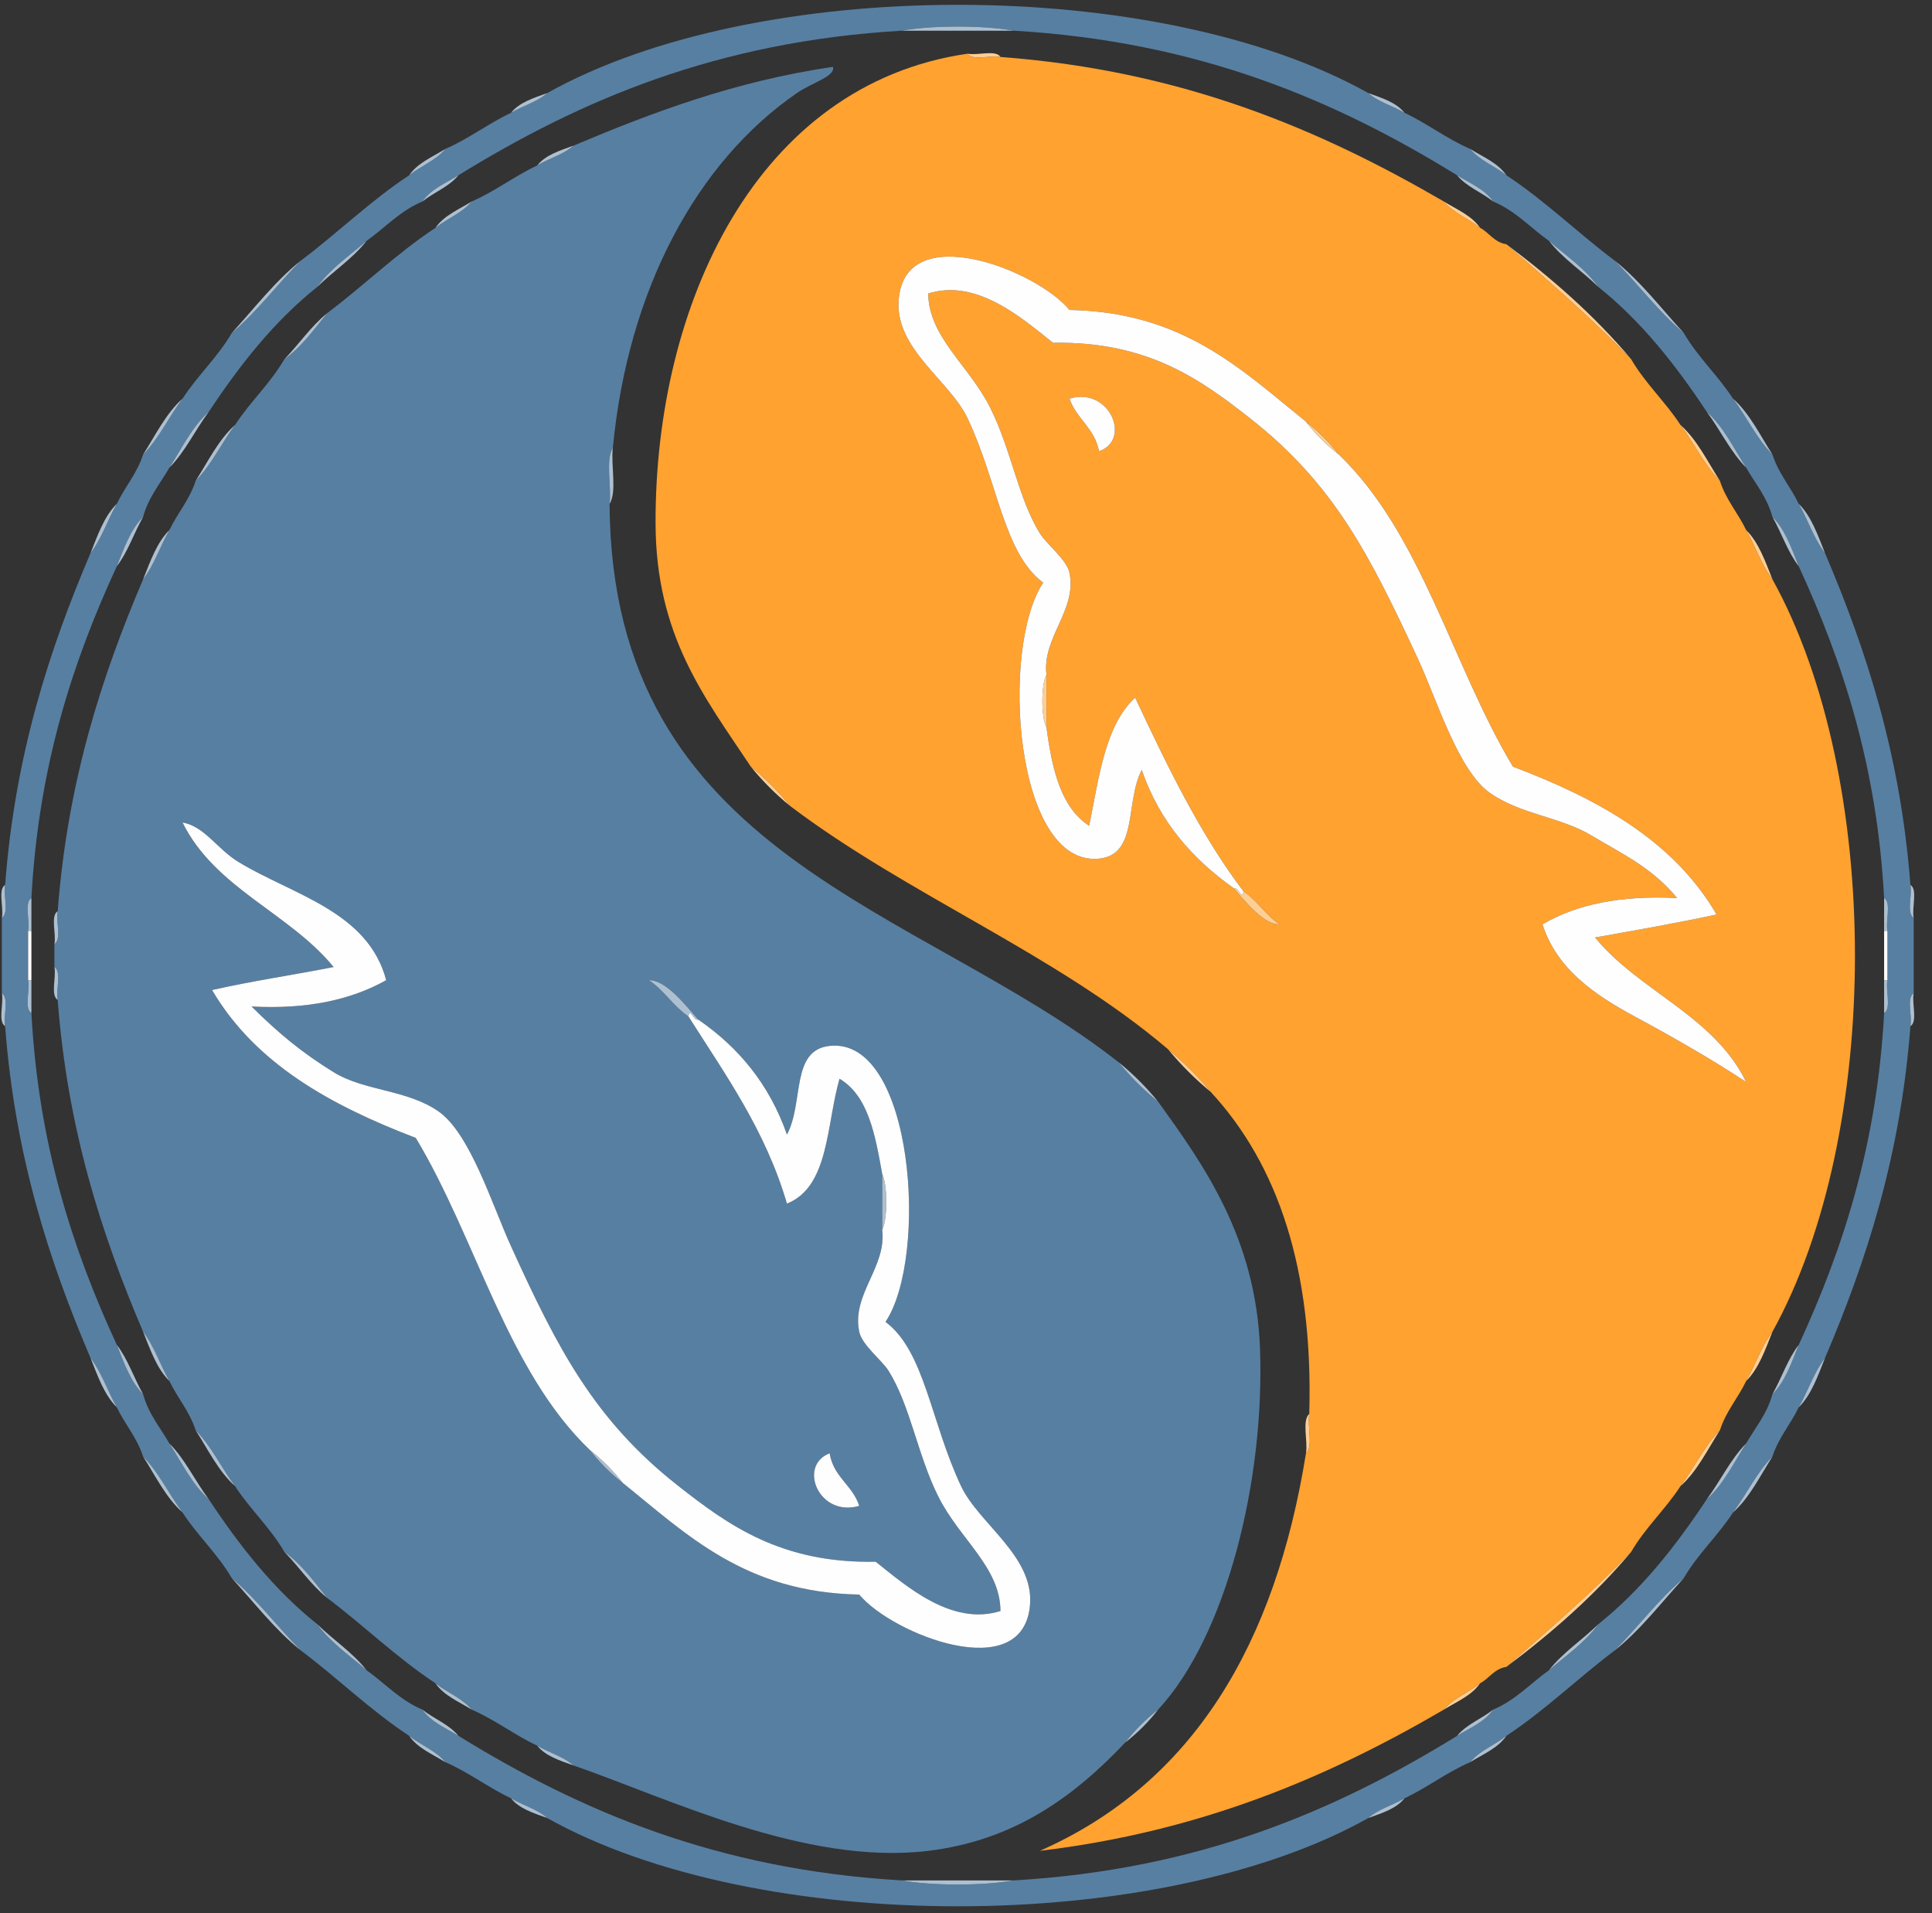 <svg width="101" height="100" viewBox="0 0 101 100" fill="none" xmlns="http://www.w3.org/2000/svg">
<rect x="0" y="0" width="101" height="100" fill="#333333" stroke="none"/>
<path fill-rule="evenodd" clip-rule="evenodd" d="M28.604 4.867C39.581 -1.287 60.558 -1.287 71.536 4.867C72.047 5.328 72.817 5.532 73.425 5.897C74.63 6.466 75.623 7.248 76.859 7.786C77.347 8.386 78.145 8.676 78.748 9.16C80.784 10.502 82.486 12.177 84.415 13.625C85.641 14.861 86.687 16.276 88.022 17.403C88.757 18.671 89.81 19.622 90.598 20.838C91.309 21.786 91.832 22.924 92.658 23.757C92.979 24.753 93.606 25.442 94.032 26.333C94.51 27.171 94.832 28.167 95.406 28.909C97.58 34.005 99.358 39.496 99.871 46.254C99.979 46.776 99.651 47.733 100.043 47.971C100.043 49.287 100.043 50.604 100.043 51.921C99.651 52.159 99.979 53.116 99.871 53.638C99.358 60.395 97.58 65.887 95.406 70.983C94.832 71.725 94.51 72.721 94.032 73.558C93.606 74.449 92.979 75.138 92.658 76.134C91.832 76.968 91.309 78.105 90.598 79.054C89.81 80.27 88.757 81.221 88.022 82.488C86.687 83.615 85.641 85.031 84.415 86.266C82.486 87.714 80.784 89.389 78.748 90.731C78.145 91.216 77.347 91.505 76.859 92.105C75.623 92.643 74.63 93.425 73.425 93.994C72.817 94.359 72.047 94.563 71.536 95.025C60.558 101.178 39.581 101.178 28.604 95.025C28.092 94.563 27.322 94.359 26.715 93.994C25.509 93.425 24.516 92.643 23.28 92.105C22.793 91.505 21.995 91.216 21.391 90.731C19.356 89.389 17.653 87.714 15.724 86.266C14.498 85.031 13.452 83.615 12.117 82.488C11.382 81.221 10.329 80.27 9.541 79.054C8.83 78.105 8.307 76.968 7.481 76.134C7.16 75.138 6.533 74.449 6.107 73.558C5.628 72.721 5.307 71.725 4.733 70.983C2.559 65.887 0.781 60.395 0.268 53.638C0.161 53.116 0.488 52.158 0.097 51.92C0.097 50.603 0.097 49.287 0.097 47.971C0.488 47.733 0.161 46.775 0.268 46.253C0.781 39.496 2.559 34.004 4.733 28.908C5.308 28.166 5.629 27.171 6.107 26.332C6.533 25.442 7.161 24.753 7.481 23.757C8.308 22.923 8.831 21.786 9.542 20.837C10.33 19.622 11.382 18.67 12.118 17.402C13.452 16.276 14.498 14.86 15.724 13.625C17.653 12.177 19.356 10.502 21.391 9.16C21.995 8.675 22.793 8.386 23.28 7.786C24.517 7.248 25.509 6.465 26.715 5.897C27.323 5.532 28.092 5.328 28.604 4.867ZM47.15 1.604C37.466 2.166 30.305 5.251 23.967 9.16C23.297 9.578 22.521 9.89 22.078 10.534C20.909 11.025 20.129 11.905 19.158 12.595C18.27 13.366 17.277 14.033 16.582 14.999C14.322 16.803 12.534 19.08 10.915 21.525C10.037 22.307 9.505 23.434 8.855 24.444C8.375 25.281 7.762 25.985 7.481 27.02C6.819 27.674 6.483 28.656 6.107 29.596C3.81 34.569 2.012 40.041 1.642 46.941C1.25 47.179 1.578 48.136 1.47 48.658C1.47 49.517 1.47 50.375 1.47 51.234C1.578 51.756 1.25 52.713 1.642 52.951C2.012 59.851 3.81 65.322 6.107 70.296C6.483 71.236 6.819 72.217 7.481 72.872C7.762 73.907 8.375 74.61 8.855 75.448C9.505 76.457 10.037 77.585 10.915 78.367C12.534 80.812 14.322 83.088 16.582 84.893C17.277 85.858 18.27 86.526 19.158 87.297C20.129 87.987 20.909 88.866 22.078 89.358C22.521 90.002 23.297 90.314 23.967 90.731C30.305 94.64 37.466 97.725 47.15 98.287C48.697 98.574 51.442 98.574 52.989 98.287C62.673 97.725 69.834 94.64 76.172 90.731C76.842 90.314 77.618 90.002 78.061 89.358C79.23 88.866 80.011 87.987 80.981 87.297C81.87 86.526 82.862 85.858 83.557 84.893C85.817 83.088 87.605 80.812 89.224 78.367C90.102 77.585 90.634 76.457 91.284 75.448C91.764 74.61 92.377 73.907 92.658 72.872C93.321 72.217 93.656 71.236 94.032 70.296C96.329 65.322 98.127 59.851 98.497 52.951C98.889 52.713 98.561 51.756 98.669 51.234C98.669 50.375 98.669 49.517 98.669 48.658C98.561 48.136 98.889 47.179 98.497 46.941C98.127 40.041 96.329 34.569 94.032 29.596C93.656 28.656 93.321 27.674 92.658 27.02C92.377 25.985 91.764 25.281 91.284 24.444C90.634 23.434 90.102 22.307 89.224 21.525C87.605 19.08 85.817 16.803 83.557 14.999C82.862 14.033 81.87 13.366 80.981 12.595C80.011 11.905 79.23 11.025 78.061 10.534C77.618 9.89 76.842 9.578 76.172 9.16C69.834 5.252 62.673 2.166 52.989 1.604C51.442 1.318 48.697 1.318 47.15 1.604Z" fill="url(#paint0_radial_350_4635)"/>
<path fill-rule="evenodd" clip-rule="evenodd" d="M39.251 40.071C36.83 36.43 34.288 33.235 34.271 27.363C34.238 15.94 39.535 4.405 50.585 2.806C50.823 3.197 51.781 2.87 52.302 2.977C61.834 3.692 69.002 6.77 75.486 10.534C75.973 11.134 76.771 11.423 77.375 11.907C77.861 12.166 78.106 12.664 78.749 12.766C80.979 14.714 83.217 16.655 85.274 18.777C86.01 20.044 87.062 20.996 87.85 22.211C88.561 23.16 89.084 24.297 89.911 25.131C90.231 26.127 90.859 26.816 91.285 27.707C91.763 28.545 92.084 29.541 92.659 30.283C98.409 40.659 98.409 59.231 92.659 69.609C92.084 70.35 91.763 71.346 91.285 72.184C90.859 73.075 90.231 73.764 89.911 74.76C89.084 75.594 88.561 76.731 87.85 77.68C87.062 78.895 86.01 79.847 85.274 81.114C83.217 83.236 80.979 85.177 78.749 87.125C78.106 87.227 77.861 87.725 77.375 87.983C76.771 88.467 75.973 88.757 75.486 89.357C69.484 92.858 62.848 95.724 54.363 96.741C62.384 93.2 66.673 85.926 68.273 75.962C68.667 75.612 68.335 74.536 68.445 73.902C68.662 66.357 66.813 60.879 63.293 57.072C62.62 56.256 61.876 55.512 61.06 54.84C55.215 49.866 47.472 46.79 41.312 42.132C40.697 41.373 40.01 40.686 39.251 40.071ZM68.273 22.039C64.911 19.334 61.87 16.306 55.909 16.201C54.199 14.117 47.294 11.396 46.979 15.685C46.791 18.246 49.65 19.89 50.585 21.868C52.18 25.245 52.47 28.922 54.535 30.454C52.265 33.869 53.043 45.317 57.454 44.879C59.513 44.675 58.809 41.935 59.687 40.243C60.625 42.968 62.353 44.903 64.495 46.425C65.101 47.138 66.098 48.368 66.899 48.314C66.167 47.844 65.743 47.067 65.01 46.597C62.739 43.602 61.026 40.048 59.343 36.465C57.761 37.916 57.455 40.644 56.939 43.162C55.446 42.193 54.994 40.184 54.706 38.01C54.706 37.094 54.706 36.178 54.706 35.263C54.471 33.311 56.316 31.89 55.909 29.939C55.763 29.241 54.719 28.453 54.363 27.878C53.232 26.054 52.871 23.535 51.787 21.353C50.662 19.088 48.556 17.634 48.524 15.342C51.07 14.538 53.451 16.652 55.05 17.918C59.992 17.827 62.762 19.835 65.354 21.868C69.76 25.322 71.609 29.033 74.112 34.404C75.126 36.58 76.222 40.269 77.89 41.445C79.495 42.576 81.568 42.688 83.213 43.677C84.823 44.644 86.351 45.337 87.678 46.94C84.72 46.786 82.402 47.273 80.638 48.314C81.374 50.635 83.348 51.989 85.446 53.122C87.532 54.248 89.64 55.462 91.285 56.556C89.601 53.088 85.708 51.83 83.385 49C85.524 48.62 87.668 48.246 89.739 47.798C87.485 43.928 83.534 41.754 79.092 40.071C75.916 34.774 74.317 27.901 69.99 23.756C69.49 23.112 68.917 22.54 68.273 22.039ZM55.909 20.837C56.279 21.898 57.226 22.381 57.454 23.585C59.177 22.989 57.998 20.2 55.909 20.837Z" fill="#FFA230"/>
<path fill-rule="evenodd" clip-rule="evenodd" d="M50.585 2.806C51.107 2.913 52.064 2.586 52.302 2.977C51.781 2.87 50.823 3.197 50.585 2.806Z" fill="#FFCE92"/>
<path fill-rule="evenodd" clip-rule="evenodd" d="M29.978 7.614C34.125 5.866 38.407 4.251 43.544 3.493C43.686 3.991 42.456 4.314 41.655 4.867C36.422 8.475 32.827 15.137 32.038 23.413C31.641 24.046 31.978 25.414 31.866 26.333C31.968 44.835 48.066 47.341 58.484 55.527C59.1 56.286 59.786 56.973 60.545 57.587C62.889 60.834 65.652 64.681 65.869 70.467C66.13 77.42 64.088 85.541 60.545 89.357C59.901 89.858 59.328 90.43 58.828 91.075C56.162 93.892 53.048 96.195 48.524 96.742C42.096 97.519 34.906 93.976 29.978 92.277C29.466 91.815 28.696 91.612 28.088 91.246C26.883 90.678 25.89 89.895 24.654 89.357C24.166 88.757 23.369 88.468 22.765 87.983C20.73 86.641 19.027 84.966 17.098 83.519C16.411 82.659 15.764 81.761 14.865 81.114C14.13 79.847 13.077 78.895 12.289 77.68C11.578 76.731 11.055 75.594 10.229 74.76C9.908 73.764 9.281 73.075 8.855 72.184C8.376 71.346 8.055 70.351 7.481 69.609C5.306 64.513 3.529 59.021 3.016 52.264C2.908 51.742 3.236 50.785 2.844 50.547C2.844 50.146 2.844 49.745 2.844 49.345C3.236 49.107 2.908 48.149 3.016 47.627C3.529 40.87 5.306 35.379 7.481 30.283C8.055 29.541 8.376 28.545 8.855 27.707C9.281 26.816 9.908 26.127 10.229 25.131C11.055 24.298 11.578 23.16 12.289 22.212C13.077 20.996 14.13 20.045 14.865 18.777C15.764 18.13 16.411 17.232 17.098 16.372C19.027 14.924 20.73 13.25 22.765 11.908C23.368 11.424 24.166 11.134 24.654 10.534C25.89 9.996 26.883 9.213 28.088 8.645C28.696 8.279 29.466 8.076 29.978 7.614ZM46.12 64.285C46.355 66.236 44.51 67.657 44.918 69.608C45.065 70.315 46.105 71.09 46.464 71.669C47.594 73.493 47.956 76.013 49.039 78.195C50.165 80.46 52.289 81.905 52.302 84.205C49.756 85.009 47.375 82.895 45.776 81.629C40.835 81.732 38.042 79.694 35.473 77.68C31.074 74.23 29.148 70.489 26.715 65.143C25.72 62.958 24.583 59.263 22.937 58.102C21.289 56.941 19.062 57.041 17.441 56.042C15.779 55.017 14.584 54.028 13.148 52.607C16.116 52.771 18.389 52.238 20.189 51.233C19.236 47.624 15.29 46.775 12.461 45.051C11.341 44.368 10.701 43.198 9.542 42.99C11.246 46.438 15.123 47.712 17.441 50.546C15.336 50.96 13.139 51.281 11.087 51.748C13.353 55.608 17.303 57.782 21.735 59.476C24.917 64.766 26.508 71.647 30.836 75.791C31.337 76.435 31.909 77.007 32.553 77.508C35.916 80.213 38.956 83.241 44.918 83.347C46.644 85.428 53.521 88.138 53.848 83.862C54.042 81.328 51.168 79.641 50.242 77.68C48.647 74.305 48.344 70.627 46.292 69.093C48.552 65.713 47.769 54.193 43.372 54.668C41.322 54.889 42.036 57.625 41.14 59.305C40.22 56.675 38.608 54.738 36.503 53.294C35.829 52.535 34.808 51.214 33.927 51.233C34.716 51.761 35.199 52.595 35.988 53.122C37.919 56.172 40.01 59.06 41.14 62.911C43.353 62.033 43.194 58.783 43.887 56.385C45.398 57.279 45.755 59.326 46.12 61.365C46.12 62.339 46.12 63.312 46.12 64.285ZM44.918 78.71C44.572 77.624 43.565 77.201 43.372 75.962C41.691 76.6 42.806 79.325 44.918 78.71Z" fill="#577FA2"/>
<path fill-rule="evenodd" clip-rule="evenodd" d="M32.038 23.413C31.926 24.332 32.264 25.7 31.867 26.333C31.978 25.414 31.641 24.046 32.038 23.413Z" fill="#ADC0D1"/>
<path fill-rule="evenodd" clip-rule="evenodd" d="M54.706 35.263C54.706 36.179 54.706 37.094 54.706 38.01C54.421 37.489 54.421 35.784 54.706 35.263Z" fill="#FFCE92"/>
<path fill-rule="evenodd" clip-rule="evenodd" d="M0.097 47.97C0.204 47.448 -0.123 46.491 0.268 46.253C0.161 46.775 0.488 47.732 0.097 47.97Z" fill="#ADC0D1"/>
<path fill-rule="evenodd" clip-rule="evenodd" d="M99.871 46.253C100.263 46.491 99.935 47.448 100.043 47.97C99.651 47.732 99.979 46.775 99.871 46.253Z" fill="#ADC0D1"/>
<path fill-rule="evenodd" clip-rule="evenodd" d="M1.642 46.94C1.642 47.513 1.642 48.085 1.642 48.658C1.585 48.658 1.528 48.658 1.471 48.658C1.578 48.136 1.251 47.178 1.642 46.94Z" fill="#ADC0D1"/>
<path fill-rule="evenodd" clip-rule="evenodd" d="M98.497 46.94C98.889 47.179 98.561 48.136 98.669 48.658C98.612 48.658 98.554 48.658 98.497 48.658C98.497 48.085 98.497 47.513 98.497 46.94Z" fill="#ADC0D1"/>
<path fill-rule="evenodd" clip-rule="evenodd" d="M2.844 49.344C2.952 48.822 2.624 47.865 3.016 47.627C2.908 48.149 3.236 49.106 2.844 49.344Z" fill="#ADC0D1"/>
<path fill-rule="evenodd" clip-rule="evenodd" d="M1.471 48.657C1.528 48.657 1.585 48.657 1.642 48.657C1.642 49.516 1.642 50.374 1.642 51.233C1.585 51.233 1.528 51.233 1.471 51.233C1.471 50.374 1.471 49.516 1.471 48.657Z" fill="#FEFEFE"/>
<path fill-rule="evenodd" clip-rule="evenodd" d="M98.497 48.657C98.554 48.657 98.612 48.657 98.669 48.657C98.669 49.516 98.669 50.374 98.669 51.233C98.612 51.233 98.554 51.233 98.497 51.233C98.497 50.374 98.497 49.516 98.497 48.657Z" fill="#FEFEFE"/>
<path fill-rule="evenodd" clip-rule="evenodd" d="M2.844 50.547C3.236 50.785 2.908 51.742 3.016 52.264C2.625 52.026 2.952 51.069 2.844 50.547Z" fill="#ADC0D1"/>
<path fill-rule="evenodd" clip-rule="evenodd" d="M1.471 51.233C1.528 51.233 1.585 51.233 1.642 51.233C1.642 51.806 1.642 52.378 1.642 52.951C1.251 52.712 1.578 51.755 1.471 51.233Z" fill="#ADC0D1"/>
<path fill-rule="evenodd" clip-rule="evenodd" d="M98.497 51.233C98.554 51.233 98.612 51.233 98.669 51.233C98.561 51.755 98.889 52.712 98.497 52.951C98.497 52.378 98.497 51.806 98.497 51.233Z" fill="#ADC0D1"/>
<path fill-rule="evenodd" clip-rule="evenodd" d="M0.097 51.92C0.488 52.158 0.161 53.116 0.268 53.638C-0.123 53.4 0.204 52.442 0.097 51.92Z" fill="#ADC0D1"/>
<path fill-rule="evenodd" clip-rule="evenodd" d="M100.043 51.92C99.935 52.442 100.263 53.4 99.871 53.638C99.979 53.116 99.651 52.158 100.043 51.92Z" fill="#ADC0D1"/>
<path fill-rule="evenodd" clip-rule="evenodd" d="M46.12 61.365C46.405 61.943 46.405 63.707 46.12 64.284C46.12 63.311 46.12 62.338 46.12 61.365Z" fill="#ADC0D1"/>
<path fill-rule="evenodd" clip-rule="evenodd" d="M68.273 75.962C68.383 75.328 68.05 74.251 68.445 73.902C68.335 74.536 68.667 75.612 68.273 75.962Z" fill="#FFCE92"/>
<path fill-rule="evenodd" clip-rule="evenodd" d="M26.715 5.897C27.145 5.354 27.889 5.125 28.604 4.867C28.092 5.328 27.323 5.532 26.715 5.897Z" fill="#ADC0D1"/>
<path fill-rule="evenodd" clip-rule="evenodd" d="M21.391 9.16C21.834 8.515 22.61 8.204 23.28 7.786C22.793 8.386 21.995 8.676 21.391 9.16Z" fill="#ADC0D1"/>
<path fill-rule="evenodd" clip-rule="evenodd" d="M12.118 17.402C13.298 16.121 14.356 14.718 15.724 13.624C14.498 14.86 13.452 16.276 12.118 17.402Z" fill="#ADC0D1"/>
<path fill-rule="evenodd" clip-rule="evenodd" d="M7.481 23.757C8.131 22.747 8.664 21.62 9.542 20.837C8.83 21.786 8.308 22.923 7.481 23.757Z" fill="#ADC0D1"/>
<path fill-rule="evenodd" clip-rule="evenodd" d="M4.733 28.908C5.11 27.968 5.445 26.987 6.107 26.332C5.629 27.17 5.308 28.166 4.733 28.908Z" fill="#ADC0D1"/>
<path fill-rule="evenodd" clip-rule="evenodd" d="M4.733 70.982C5.308 71.725 5.629 72.721 6.107 73.558C5.445 72.904 5.11 71.923 4.733 70.982Z" fill="#ADC0D1"/>
<path fill-rule="evenodd" clip-rule="evenodd" d="M9.542 79.053C8.664 78.271 8.131 77.144 7.481 76.134C8.308 76.967 8.83 78.104 9.542 79.053Z" fill="#ADC0D1"/>
<path fill-rule="evenodd" clip-rule="evenodd" d="M15.724 86.266C14.356 85.172 13.298 83.769 12.118 82.488C13.452 83.615 14.498 85.03 15.724 86.266Z" fill="#ADC0D1"/>
<path fill-rule="evenodd" clip-rule="evenodd" d="M23.28 92.105C22.61 91.688 21.834 91.376 21.391 90.731C21.995 91.216 22.793 91.505 23.28 92.105Z" fill="#ADC0D1"/>
<path fill-rule="evenodd" clip-rule="evenodd" d="M28.604 95.024C27.888 94.766 27.145 94.537 26.715 93.994C27.323 94.359 28.092 94.563 28.604 95.024Z" fill="#ADC0D1"/>
<path fill-rule="evenodd" clip-rule="evenodd" d="M71.536 95.024C72.047 94.563 72.817 94.359 73.425 93.994C72.995 94.537 72.251 94.766 71.536 95.024Z" fill="#ADC0D1"/>
<path fill-rule="evenodd" clip-rule="evenodd" d="M76.859 92.105C77.347 91.505 78.145 91.216 78.749 90.731C78.305 91.376 77.529 91.688 76.859 92.105Z" fill="#ADC0D1"/>
<path fill-rule="evenodd" clip-rule="evenodd" d="M84.416 86.266C85.641 85.03 86.688 83.615 88.022 82.488C86.842 83.769 85.783 85.172 84.416 86.266Z" fill="#ADC0D1"/>
<path fill-rule="evenodd" clip-rule="evenodd" d="M92.659 76.134C92.009 77.144 91.476 78.271 90.598 79.053C91.309 78.104 91.832 76.967 92.659 76.134Z" fill="#ADC0D1"/>
<path fill-rule="evenodd" clip-rule="evenodd" d="M95.406 70.982C95.03 71.922 94.695 72.904 94.032 73.558C94.511 72.721 94.832 71.725 95.406 70.982Z" fill="#ADC0D1"/>
<path fill-rule="evenodd" clip-rule="evenodd" d="M94.032 26.332C94.694 26.987 95.03 27.968 95.406 28.908C94.832 28.166 94.511 27.17 94.032 26.332Z" fill="#ADC0D1"/>
<path fill-rule="evenodd" clip-rule="evenodd" d="M90.598 20.837C91.476 21.62 92.009 22.747 92.659 23.757C91.832 22.923 91.309 21.786 90.598 20.837Z" fill="#ADC0D1"/>
<path fill-rule="evenodd" clip-rule="evenodd" d="M84.416 13.624C85.783 14.718 86.842 16.121 88.022 17.402C86.688 16.276 85.641 14.86 84.416 13.624Z" fill="#ADC0D1"/>
<path fill-rule="evenodd" clip-rule="evenodd" d="M76.859 7.786C77.529 8.204 78.305 8.515 78.749 9.16C78.145 8.675 77.347 8.386 76.859 7.786Z" fill="#ADC0D1"/>
<path fill-rule="evenodd" clip-rule="evenodd" d="M71.536 4.867C72.251 5.125 72.995 5.354 73.425 5.897C72.817 5.532 72.047 5.328 71.536 4.867Z" fill="#ADC0D1"/>
<path fill-rule="evenodd" clip-rule="evenodd" d="M22.078 10.534C22.521 9.889 23.297 9.578 23.967 9.16C23.48 9.76 22.682 10.05 22.078 10.534Z" fill="#ADC0D1"/>
<path fill-rule="evenodd" clip-rule="evenodd" d="M16.583 14.999C17.277 14.033 18.27 13.366 19.159 12.595C18.43 13.526 17.417 14.173 16.583 14.999Z" fill="#ADC0D1"/>
<path fill-rule="evenodd" clip-rule="evenodd" d="M8.855 24.444C9.505 23.434 10.038 22.307 10.916 21.524C10.204 22.473 9.681 23.61 8.855 24.444Z" fill="#ADC0D1"/>
<path fill-rule="evenodd" clip-rule="evenodd" d="M6.107 29.596C6.484 28.656 6.819 27.674 7.481 27.02C7.003 27.858 6.682 28.854 6.107 29.596Z" fill="#ADC0D1"/>
<path fill-rule="evenodd" clip-rule="evenodd" d="M6.107 70.295C6.682 71.037 7.003 72.033 7.481 72.871C6.819 72.217 6.484 71.235 6.107 70.295Z" fill="#ADC0D1"/>
<path fill-rule="evenodd" clip-rule="evenodd" d="M8.855 75.447C9.681 76.28 10.204 77.418 10.916 78.367C10.038 77.584 9.505 76.457 8.855 75.447Z" fill="#ADC0D1"/>
<path fill-rule="evenodd" clip-rule="evenodd" d="M16.583 84.892C17.417 85.718 18.43 86.365 19.159 87.296C18.27 86.525 17.277 85.858 16.583 84.892Z" fill="#ADC0D1"/>
<path fill-rule="evenodd" clip-rule="evenodd" d="M22.078 89.357C22.682 89.841 23.48 90.131 23.967 90.731C23.297 90.314 22.521 90.002 22.078 89.357Z" fill="#ADC0D1"/>
<path fill-rule="evenodd" clip-rule="evenodd" d="M76.173 90.731C76.66 90.131 77.458 89.841 78.062 89.357C77.618 90.002 76.842 90.314 76.173 90.731Z" fill="#ADC0D1"/>
<path fill-rule="evenodd" clip-rule="evenodd" d="M80.981 87.296C81.709 86.365 82.722 85.718 83.557 84.892C82.862 85.858 81.87 86.525 80.981 87.296Z" fill="#ADC0D1"/>
<path fill-rule="evenodd" clip-rule="evenodd" d="M89.224 78.367C89.935 77.418 90.458 76.28 91.285 75.447C90.635 76.457 90.102 77.584 89.224 78.367Z" fill="#ADC0D1"/>
<path fill-rule="evenodd" clip-rule="evenodd" d="M92.659 72.871C93.137 72.033 93.458 71.037 94.032 70.295C93.656 71.235 93.321 72.217 92.659 72.871Z" fill="#ADC0D1"/>
<path fill-rule="evenodd" clip-rule="evenodd" d="M94.032 29.596C93.458 28.854 93.137 27.858 92.659 27.02C93.321 27.674 93.656 28.656 94.032 29.596Z" fill="#ADC0D1"/>
<path fill-rule="evenodd" clip-rule="evenodd" d="M91.285 24.444C90.458 23.61 89.935 22.473 89.224 21.524C90.102 22.307 90.635 23.434 91.285 24.444Z" fill="#ADC0D1"/>
<path fill-rule="evenodd" clip-rule="evenodd" d="M80.981 12.595C81.87 13.366 82.862 14.033 83.557 14.999C82.722 14.173 81.709 13.526 80.981 12.595Z" fill="#ADC0D1"/>
<path fill-rule="evenodd" clip-rule="evenodd" d="M78.062 10.534C77.458 10.05 76.66 9.76 76.173 9.16C76.842 9.578 77.618 9.889 78.062 10.534Z" fill="#ADC0D1"/>
<path fill-rule="evenodd" clip-rule="evenodd" d="M39.251 40.071C40.01 40.687 40.697 41.373 41.312 42.132C40.553 41.517 39.866 40.83 39.251 40.071Z" fill="#FFCE92"/>
<path fill-rule="evenodd" clip-rule="evenodd" d="M61.06 54.84C61.877 55.513 62.62 56.257 63.293 57.072C62.477 56.4 61.733 55.656 61.06 54.84Z" fill="#FFCE92"/>
<path fill-rule="evenodd" clip-rule="evenodd" d="M75.486 89.357C75.973 88.757 76.771 88.468 77.375 87.984C76.931 88.628 76.155 88.94 75.486 89.357Z" fill="#FFCE92"/>
<path fill-rule="evenodd" clip-rule="evenodd" d="M78.749 87.124C80.979 85.177 83.217 83.235 85.274 81.114C83.365 83.384 81.14 85.337 78.749 87.124Z" fill="#FFCE92"/>
<path fill-rule="evenodd" clip-rule="evenodd" d="M89.911 74.76C89.261 75.77 88.728 76.897 87.85 77.68C88.561 76.731 89.084 75.594 89.911 74.76Z" fill="#FFCE92"/>
<path fill-rule="evenodd" clip-rule="evenodd" d="M92.659 69.608C92.282 70.548 91.947 71.53 91.285 72.184C91.763 71.346 92.084 70.35 92.659 69.608Z" fill="#FFCE92"/>
<path fill-rule="evenodd" clip-rule="evenodd" d="M91.285 27.706C91.947 28.361 92.282 29.342 92.659 30.282C92.084 29.54 91.763 28.545 91.285 27.706Z" fill="#FFCE92"/>
<path fill-rule="evenodd" clip-rule="evenodd" d="M87.85 22.211C88.728 22.993 89.261 24.12 89.911 25.131C89.084 24.297 88.561 23.16 87.85 22.211Z" fill="#FFCE92"/>
<path fill-rule="evenodd" clip-rule="evenodd" d="M78.749 12.766C81.14 14.554 83.365 16.507 85.274 18.777C83.217 16.655 80.979 14.714 78.749 12.766Z" fill="#FFCE92"/>
<path fill-rule="evenodd" clip-rule="evenodd" d="M75.486 10.534C76.155 10.952 76.931 11.263 77.375 11.908C76.771 11.424 75.973 11.134 75.486 10.534Z" fill="#FFCE92"/>
<path fill-rule="evenodd" clip-rule="evenodd" d="M28.088 8.645C28.518 8.101 29.262 7.872 29.978 7.614C29.466 8.076 28.696 8.279 28.088 8.645Z" fill="#ADC0D1"/>
<path fill-rule="evenodd" clip-rule="evenodd" d="M22.765 11.908C23.209 11.263 23.984 10.952 24.654 10.534C24.166 11.134 23.369 11.424 22.765 11.908Z" fill="#ADC0D1"/>
<path fill-rule="evenodd" clip-rule="evenodd" d="M14.866 18.777C15.629 17.995 16.246 17.066 17.098 16.373C16.411 17.232 15.765 18.13 14.866 18.777Z" fill="#ADC0D1"/>
<path fill-rule="evenodd" clip-rule="evenodd" d="M10.229 25.131C10.879 24.12 11.412 22.993 12.29 22.211C11.578 23.16 11.055 24.297 10.229 25.131Z" fill="#ADC0D1"/>
<path fill-rule="evenodd" clip-rule="evenodd" d="M7.481 30.282C7.858 29.342 8.193 28.361 8.855 27.706C8.376 28.545 8.056 29.54 7.481 30.282Z" fill="#ADC0D1"/>
<path fill-rule="evenodd" clip-rule="evenodd" d="M7.481 69.608C8.056 70.35 8.376 71.346 8.855 72.184C8.193 71.53 7.858 70.548 7.481 69.608Z" fill="#ADC0D1"/>
<path fill-rule="evenodd" clip-rule="evenodd" d="M12.29 77.68C11.412 76.897 10.879 75.77 10.229 74.76C11.055 75.594 11.578 76.731 12.29 77.68Z" fill="#ADC0D1"/>
<path fill-rule="evenodd" clip-rule="evenodd" d="M17.098 83.518C16.245 82.825 15.629 81.896 14.866 81.114C15.765 81.76 16.411 82.659 17.098 83.518Z" fill="#ADC0D1"/>
<path fill-rule="evenodd" clip-rule="evenodd" d="M24.654 89.357C23.984 88.94 23.209 88.628 22.765 87.984C23.369 88.468 24.166 88.757 24.654 89.357Z" fill="#ADC0D1"/>
<path fill-rule="evenodd" clip-rule="evenodd" d="M29.978 92.277C29.262 92.019 28.518 91.789 28.088 91.246C28.696 91.611 29.466 91.815 29.978 92.277Z" fill="#ADC0D1"/>
<path fill-rule="evenodd" clip-rule="evenodd" d="M58.828 91.075C59.328 90.431 59.901 89.858 60.545 89.357C60.045 90.002 59.472 90.574 58.828 91.075Z" fill="#ADC0D1"/>
<path fill-rule="evenodd" clip-rule="evenodd" d="M58.484 55.526C59.243 56.142 59.93 56.828 60.545 57.587C59.786 56.972 59.1 56.285 58.484 55.526Z" fill="#ADC0D1"/>
<path fill-rule="evenodd" clip-rule="evenodd" d="M65.01 46.596C65.743 47.066 66.167 47.844 66.899 48.314C66.098 48.368 65.101 47.137 64.495 46.425C64.742 46.333 64.914 47.094 65.01 46.596Z" fill="#FFCE92"/>
<path fill-rule="evenodd" clip-rule="evenodd" d="M69.99 23.757C74.317 27.902 75.916 34.775 79.092 40.071C83.534 41.754 87.485 43.928 89.739 47.799C87.668 48.246 85.524 48.621 83.385 49.001C85.708 51.83 89.601 53.088 91.285 56.557C89.64 55.462 87.532 54.248 85.446 53.123C83.348 51.99 81.374 50.636 80.638 48.314C82.402 47.274 84.72 46.787 87.678 46.94C86.351 45.337 84.823 44.645 83.213 43.678C81.568 42.689 79.495 42.576 77.89 41.445C76.222 40.27 75.126 36.581 74.112 34.404C71.609 29.033 69.76 25.323 65.354 21.868C62.762 19.835 59.992 17.828 55.05 17.918C53.451 16.652 51.07 14.538 48.524 15.342C48.556 17.634 50.662 19.088 51.787 21.353C52.871 23.535 53.232 26.054 54.363 27.879C54.719 28.453 55.763 29.241 55.909 29.939C56.316 31.891 54.471 33.312 54.706 35.263C54.421 35.784 54.421 37.489 54.706 38.011C54.995 40.184 55.446 42.194 56.939 43.162C57.455 40.644 57.761 37.916 59.343 36.465C61.026 40.048 62.739 43.602 65.01 46.597C64.914 47.094 64.742 46.334 64.495 46.425C62.353 44.904 60.625 42.969 59.687 40.243C58.809 41.936 59.513 44.676 57.454 44.88C53.043 45.317 52.265 33.869 54.535 30.454C52.47 28.922 52.18 25.245 50.585 21.868C49.65 19.89 46.791 18.247 46.979 15.686C47.294 11.397 54.199 14.117 55.909 16.201C61.87 16.307 64.911 19.334 68.273 22.04C68.774 22.684 69.346 23.256 69.99 23.757Z" fill="#FEFEFE"/>
<path fill-rule="evenodd" clip-rule="evenodd" d="M68.273 22.04C68.917 22.54 69.49 23.113 69.99 23.757C69.346 23.256 68.774 22.684 68.273 22.04Z" fill="#FFCE92"/>
<path fill-rule="evenodd" clip-rule="evenodd" d="M57.454 23.585C57.227 22.381 56.279 21.898 55.909 20.837C57.998 20.2 59.177 22.989 57.454 23.585Z" fill="#FEFEFE"/>
<path fill-rule="evenodd" clip-rule="evenodd" d="M30.836 75.79C31.48 76.291 32.053 76.863 32.553 77.508C31.909 77.007 31.337 76.435 30.836 75.79Z" fill="#ADC0D1"/>
<path fill-rule="evenodd" clip-rule="evenodd" d="M35.988 53.123C35.199 52.595 34.716 51.761 33.927 51.234C34.808 51.215 35.829 52.536 36.503 53.294C36.256 53.386 36.084 52.625 35.988 53.123Z" fill="#ADC0D1"/>
<path fill-rule="evenodd" clip-rule="evenodd" d="M30.836 75.79C26.508 71.647 24.917 64.766 21.735 59.476C17.303 57.782 13.353 55.608 11.087 51.748C13.139 51.281 15.336 50.96 17.441 50.546C15.123 47.712 11.246 46.438 9.542 42.99C10.701 43.198 11.341 44.368 12.461 45.051C15.29 46.775 19.236 47.624 20.189 51.233C18.389 52.238 16.116 52.77 13.148 52.607C14.584 54.027 15.779 55.017 17.441 56.042C19.062 57.041 21.289 56.941 22.937 58.102C24.583 59.263 25.72 62.958 26.715 65.143C29.148 70.489 31.073 74.23 35.473 77.679C38.042 79.694 40.835 81.732 45.776 81.629C47.375 82.895 49.756 85.009 52.302 84.205C52.289 81.905 50.165 80.46 49.039 78.195C47.956 76.012 47.594 73.493 46.464 71.669C46.105 71.09 45.066 70.314 44.918 69.608C44.51 67.657 46.355 66.236 46.12 64.285C46.405 63.707 46.405 61.943 46.12 61.365C45.755 59.326 45.398 57.279 43.888 56.385C43.194 58.783 43.353 62.033 41.14 62.911C40.01 59.06 37.919 56.172 35.988 53.122C36.084 52.625 36.256 53.386 36.503 53.294C38.608 54.738 40.22 56.675 41.14 59.304C42.037 57.624 41.323 54.889 43.372 54.668C47.77 54.193 48.552 65.713 46.292 69.093C48.345 70.627 48.648 74.305 50.242 77.679C51.168 79.641 54.042 81.328 53.848 83.862C53.521 88.138 46.644 85.428 44.918 83.346C38.956 83.241 35.916 80.213 32.554 77.508C32.053 76.863 31.48 76.291 30.836 75.79Z" fill="#FEFEFE"/>
<path fill-rule="evenodd" clip-rule="evenodd" d="M43.372 75.962C43.565 77.201 44.572 77.624 44.918 78.71C42.806 79.324 41.691 76.6 43.372 75.962Z" fill="#FEFEFE"/>
<path fill-rule="evenodd" clip-rule="evenodd" d="M47.15 1.604C48.697 1.318 51.442 1.318 52.989 1.604C51.043 1.604 49.097 1.604 47.15 1.604Z" fill="#ADC0D1"/>
<path fill-rule="evenodd" clip-rule="evenodd" d="M47.15 98.287C49.096 98.287 51.043 98.287 52.989 98.287C51.442 98.573 48.697 98.573 47.15 98.287Z" fill="#ADC0D1"/>
<defs>
<radialGradient id="paint0_radial_350_4635" cx="0" cy="0" r="1" gradientUnits="userSpaceOnUse" gradientTransform="translate(50.07 49.946) rotate(90) scale(49.694 49.973)">
<stop offset="0.219" stop-color="#FFA230"/>
<stop offset="0.755" stop-color="#577FA2"/>
</radialGradient>
</defs>
</svg>
